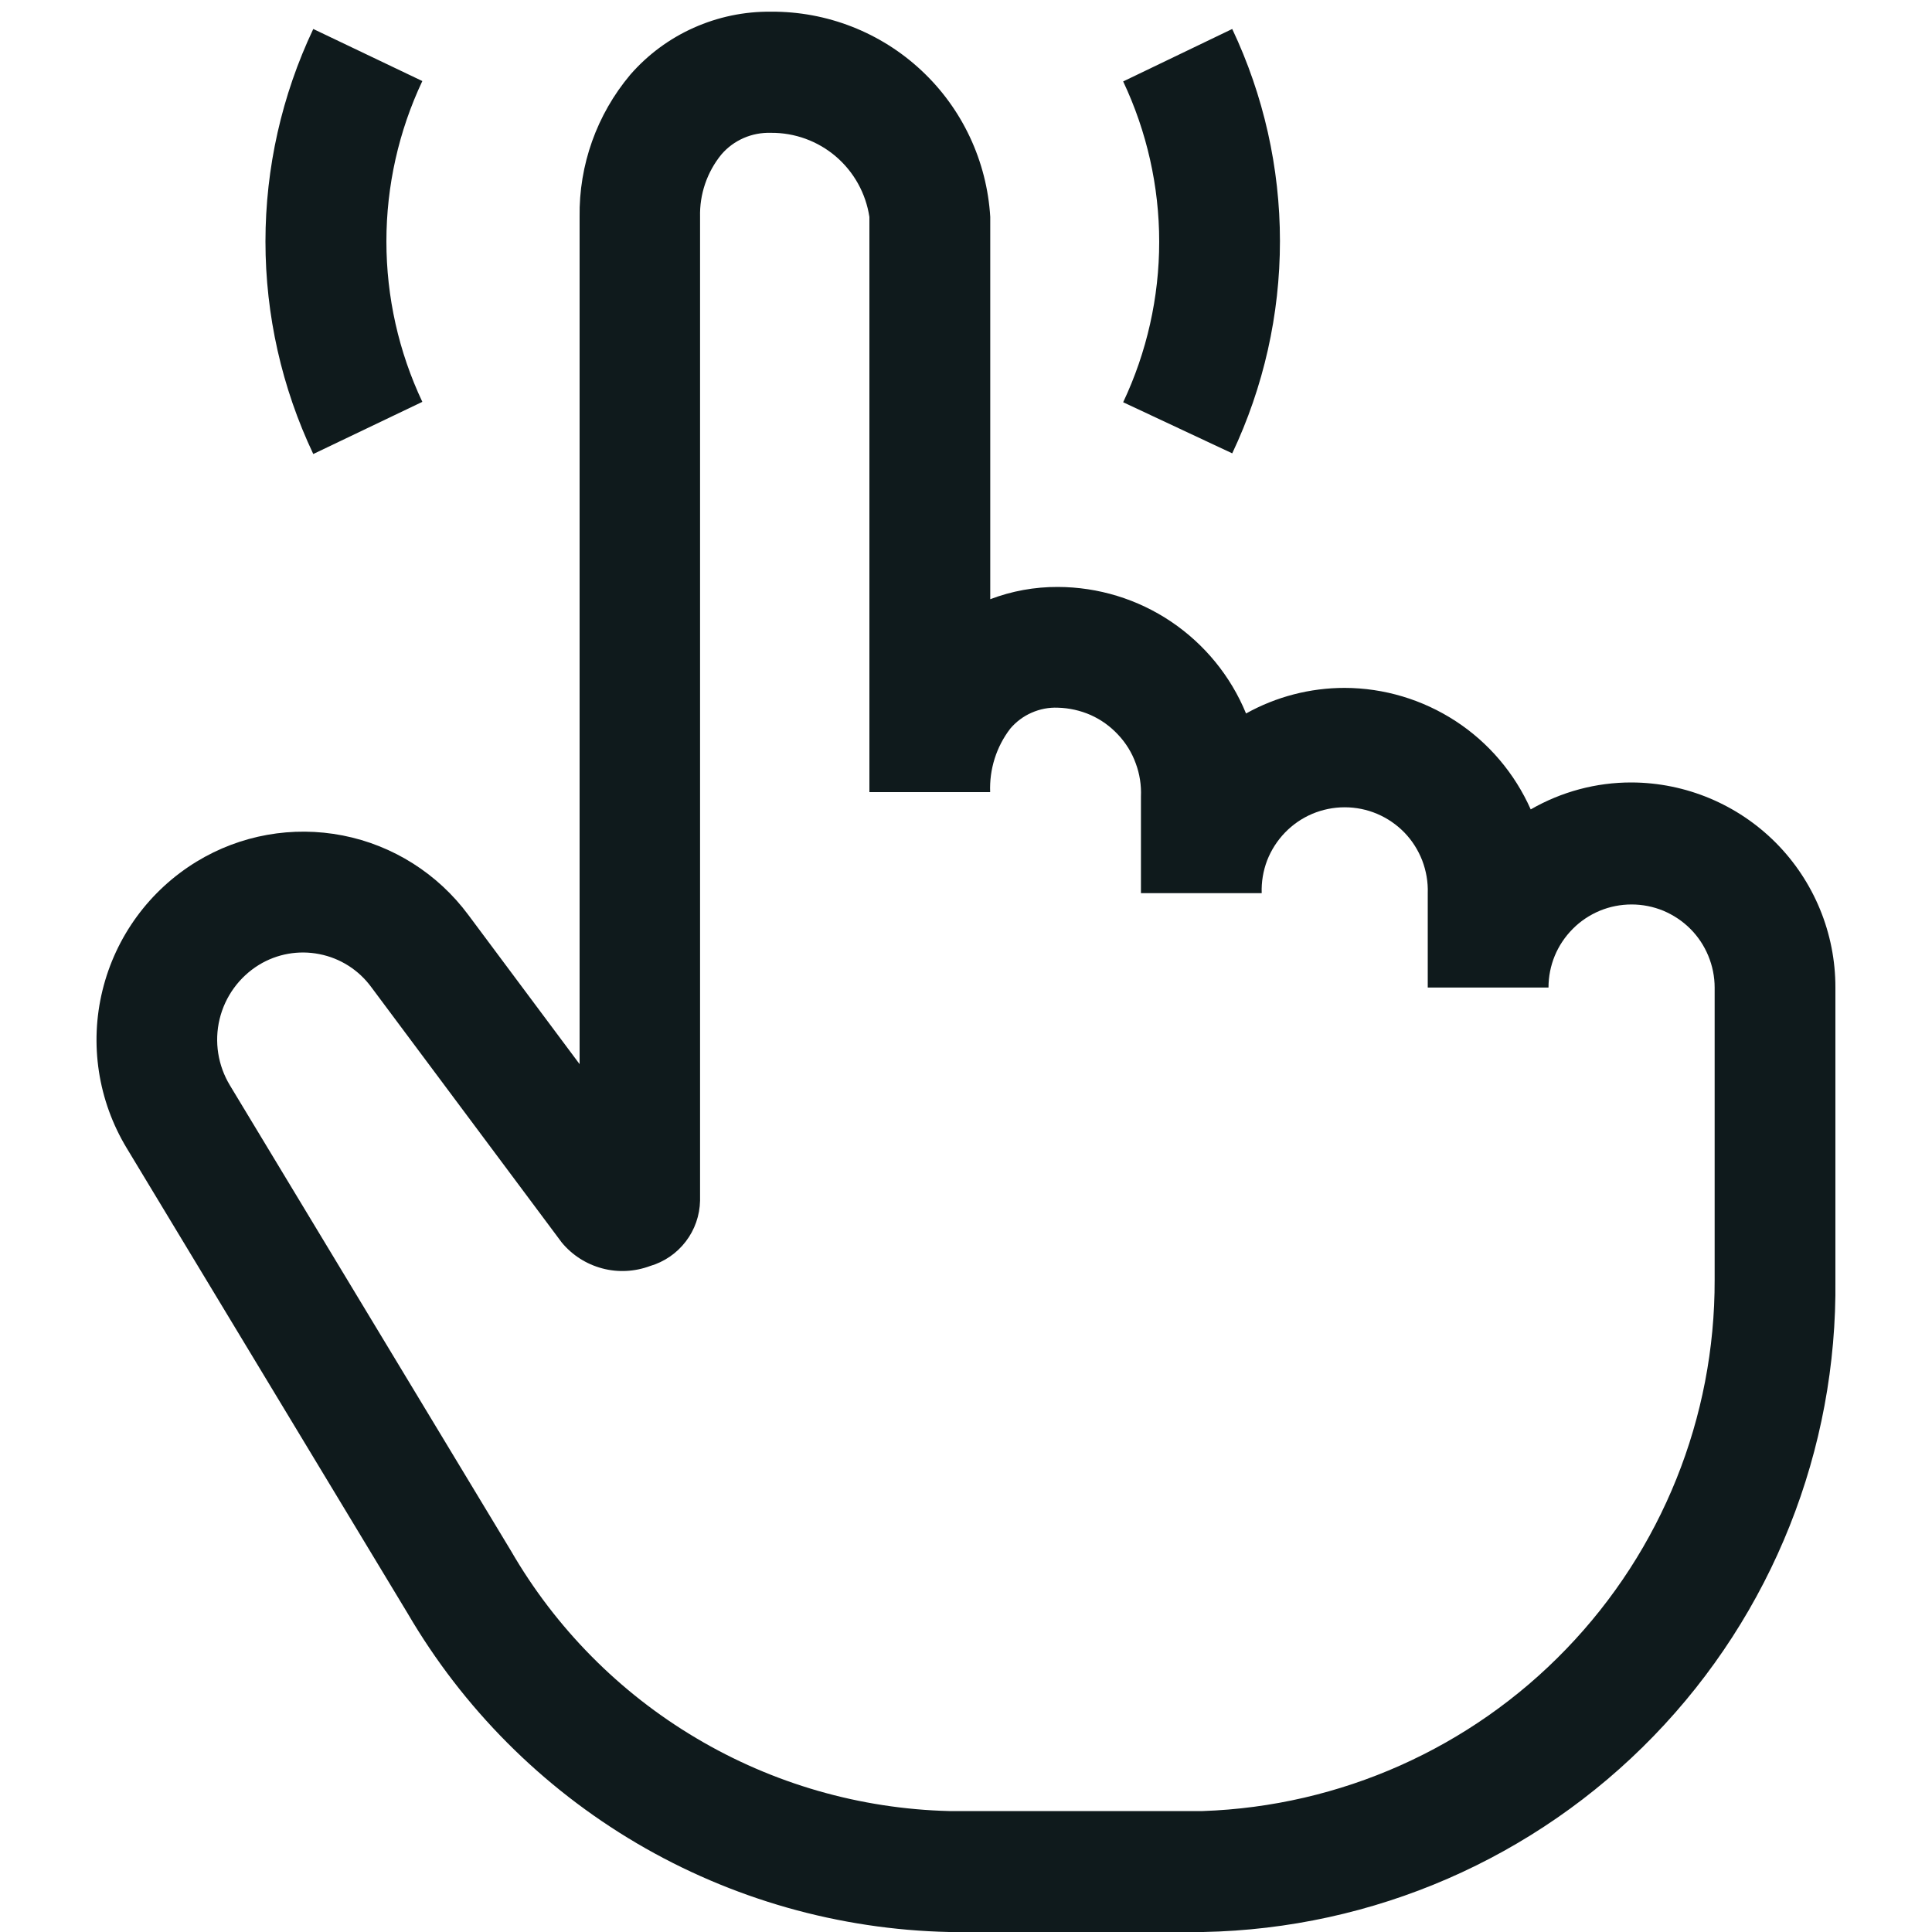 <svg width="20" height="20" viewBox="0 0 20 20" fill="none" xmlns="http://www.w3.org/2000/svg">
<g clip-path="url(#clip0_616_10)">
<path d="M16.89 8.1C16.523 8.099 16.163 8.196 15.846 8.379C15.68 8.006 15.411 7.688 15.069 7.465C14.727 7.242 14.328 7.122 13.92 7.121C13.562 7.121 13.211 7.212 12.899 7.386C12.74 6.999 12.47 6.669 12.123 6.435C11.777 6.202 11.368 6.077 10.951 6.076C10.711 6.075 10.474 6.118 10.251 6.203V2.245C10.216 1.668 9.962 1.125 9.539 0.73C9.117 0.335 8.559 0.117 7.981 0.121C7.705 0.118 7.432 0.175 7.18 0.288C6.929 0.4 6.705 0.566 6.524 0.774C6.178 1.186 5.992 1.708 6 2.246V11.016L4.848 9.471C4.532 9.045 4.069 8.751 3.549 8.649C3.028 8.547 2.489 8.643 2.036 8.919C1.547 9.217 1.197 9.696 1.061 10.252C0.925 10.807 1.015 11.394 1.311 11.884L4.219 16.7C4.793 17.683 5.61 18.503 6.591 19.081C7.573 19.659 8.686 19.975 9.825 20H12.456C14.217 19.966 15.893 19.237 17.119 17.971C18.345 16.706 19.021 15.008 19 13.246V10.223C19.001 9.662 18.779 9.123 18.384 8.725C17.988 8.327 17.451 8.102 16.89 8.1ZM17.75 13.248C17.754 14.674 17.203 16.045 16.213 17.071C15.224 18.098 13.874 18.699 12.45 18.748H9.827C8.903 18.725 8.001 18.465 7.207 17.993C6.413 17.522 5.752 16.854 5.29 16.055L2.381 11.237C2.256 11.031 2.217 10.785 2.273 10.551C2.329 10.317 2.476 10.114 2.681 9.988C2.868 9.874 3.091 9.834 3.306 9.877C3.522 9.919 3.713 10.041 3.843 10.218L5.815 12.862C5.923 12.993 6.069 13.086 6.233 13.13C6.396 13.174 6.57 13.165 6.729 13.106C6.876 13.063 7.006 12.974 7.099 12.852C7.192 12.731 7.244 12.582 7.247 12.429V2.245C7.241 2.011 7.319 1.782 7.467 1.6C7.53 1.526 7.609 1.468 7.698 1.429C7.787 1.39 7.884 1.372 7.981 1.375C8.227 1.373 8.466 1.46 8.653 1.62C8.84 1.78 8.963 2.002 9 2.246V8.2H10.25C10.241 7.963 10.314 7.731 10.458 7.543C10.518 7.472 10.594 7.415 10.679 7.378C10.765 7.34 10.857 7.322 10.951 7.326C11.068 7.329 11.184 7.355 11.291 7.402C11.398 7.45 11.494 7.519 11.574 7.605C11.655 7.691 11.717 7.791 11.757 7.902C11.798 8.012 11.816 8.129 11.811 8.246V9.246H13.061C13.057 9.131 13.076 9.016 13.117 8.908C13.159 8.8 13.222 8.702 13.302 8.619C13.382 8.536 13.478 8.47 13.584 8.425C13.691 8.38 13.805 8.357 13.92 8.357C14.036 8.357 14.15 8.38 14.256 8.425C14.362 8.47 14.458 8.536 14.539 8.619C14.619 8.702 14.681 8.8 14.723 8.908C14.764 9.016 14.784 9.131 14.78 9.246V10.223H16.03C16.03 10.11 16.052 9.998 16.095 9.894C16.138 9.79 16.202 9.695 16.282 9.615C16.361 9.535 16.456 9.472 16.561 9.428C16.665 9.385 16.777 9.363 16.89 9.363C17.003 9.363 17.114 9.385 17.219 9.428C17.323 9.472 17.418 9.535 17.498 9.615C17.578 9.695 17.641 9.79 17.684 9.894C17.727 9.998 17.75 10.11 17.75 10.223V13.248ZM3.243 4.7C2.917 4.012 2.748 3.261 2.748 2.5C2.748 1.739 2.917 0.988 3.243 0.3L4.372 0.839C4.127 1.358 4 1.925 4 2.499C4 3.074 4.127 3.641 4.372 4.16L3.243 4.7ZM11.627 4.164C11.872 3.645 12 3.078 12 2.503C12 1.929 11.872 1.362 11.627 0.843L12.756 0.3C13.081 0.987 13.25 1.737 13.25 2.496C13.25 3.256 13.081 4.006 12.756 4.693L11.627 4.164Z" fill="#0F1A1C"/>
</g>
<defs>
<clipPath id="clip0_616_10">
<rect width="20" height="20" fill="white"/>
</clipPath>
</defs>
</svg>
